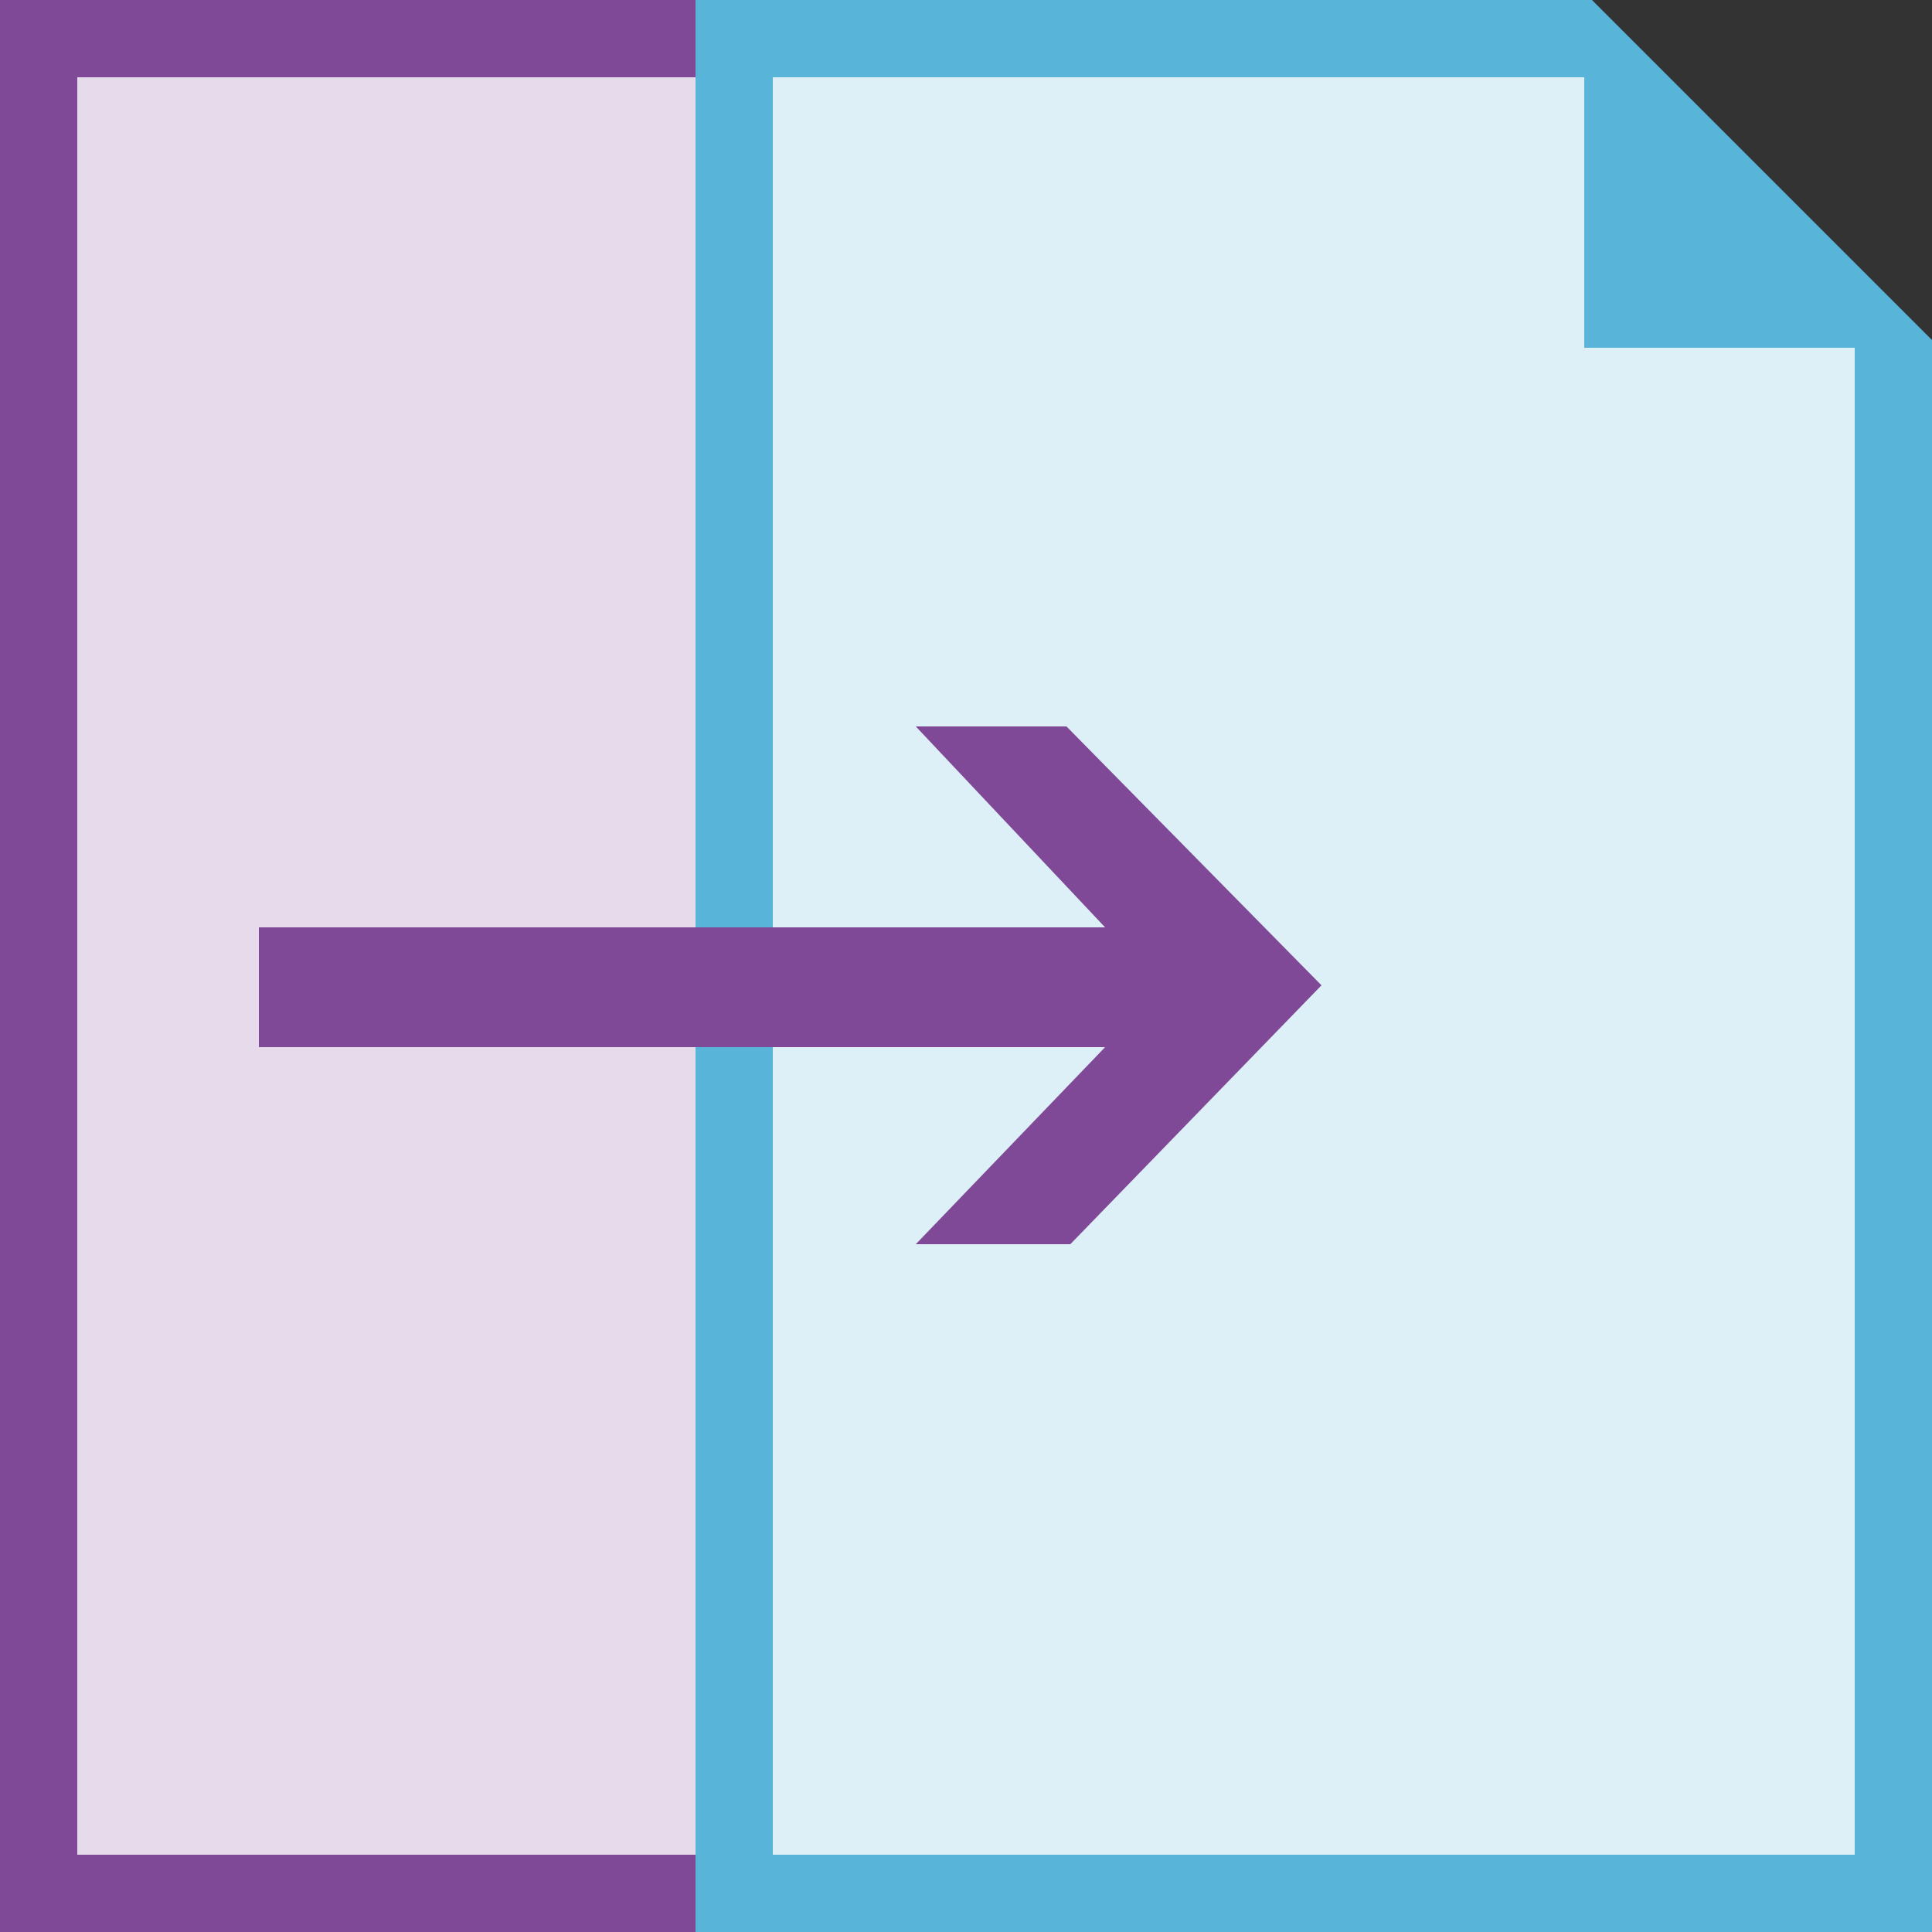 <svg viewBox="0 0 50 50" class="" role="presentation" focusable="false" xmlns="http://www.w3.org/2000/svg" xmlns:xlink="http://www.w3.org/1999/xlink" id="FxSymbol0-25d" data-type="1"><rect x="0" y="0" width="50" height="50" fill="#333333" stroke="none"/><g><title></title><path d="M30 6.8 25.2 2l-2-2H0v50h32V8.8z" class="msportalfx-svg-c17" fill="#804998"></path><path opacity=".8" d="M23 2H2v46h28V9h-7z" class="msportalfx-svg-c01" fill="#ffffff"></path><path d="M48 6.8 43.2 2l-2-2H18v50h32V8.8z" class="msportalfx-svg-c15" fill="#59b4d9"></path><path opacity=".8" d="M41 2H20v46h28V9h-7z" class="msportalfx-svg-c01" fill="#ffffff"></path><path d="m28.6 24-4.9-5.2h3.9l6.6 6.7-6.5 6.7h-4l4.9-5.1H6.7V24z" class="msportalfx-svg-c17" fill="#804998"></path></g><defs>
</defs>
</svg>